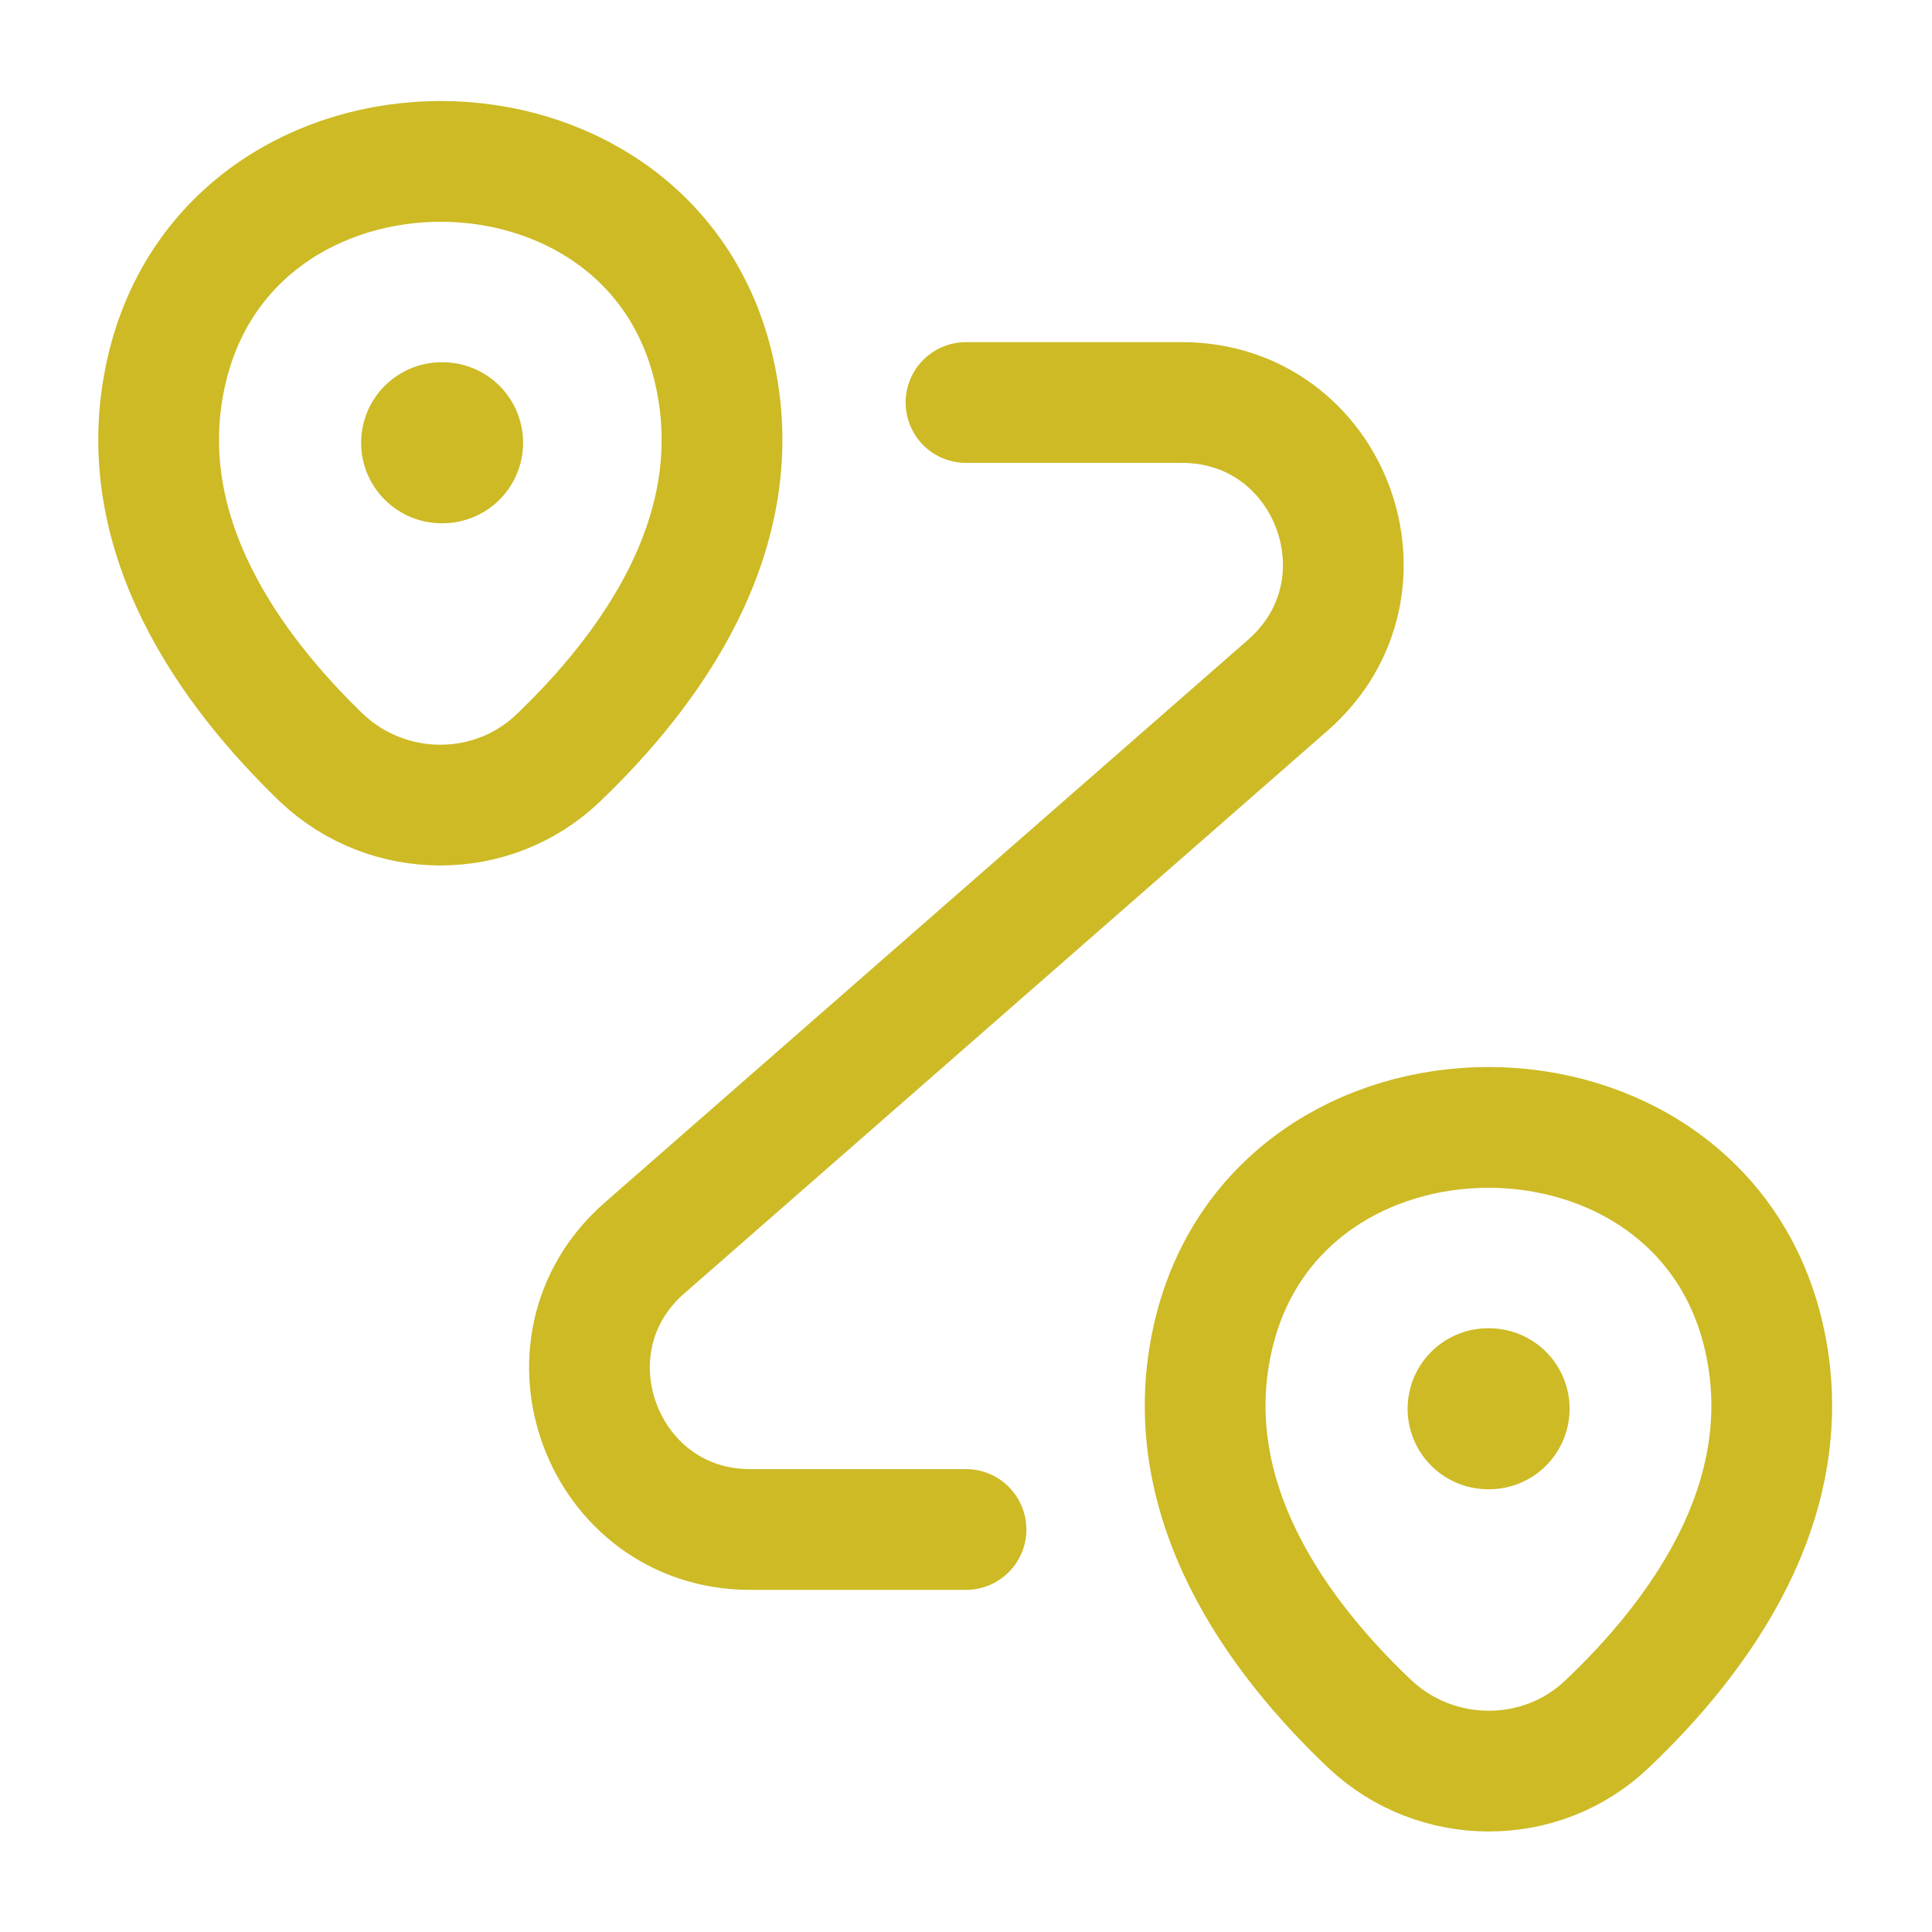 <svg width="24" height="24" viewBox="0 0 24 24" fill="none" xmlns="http://www.w3.org/2000/svg">
<g id="Group">
<g id="Group_2">
<path id="Vector" d="M2.07 4.6C2.87 1.14 8.08 1.14 8.87 4.6C9.34 6.63 8.05 8.35 6.93 9.42C6.11 10.2 4.82 10.19 4 9.42C2.89 8.35 1.6 6.63 2.07 4.6Z" stroke="#CDBA25" stroke-width="1.5"/>
<path id="Vector_2" d="M15.07 16.6C15.87 13.14 21.11 13.14 21.91 16.6C22.38 18.63 21.09 20.35 19.96 21.42C19.14 22.2 17.84 22.19 17.02 21.42C15.89 20.35 14.6 18.63 15.07 16.6Z" stroke="#CDBA25" stroke-width="1.5"/>
<path id="Vector_3" d="M12 5H14.68C16.53 5 17.39 7.29 16 8.51L8.01 15.5C6.62 16.71 7.48 19 9.32 19H12" stroke="#CDBA25" stroke-width="1.5" stroke-linecap="round" stroke-linejoin="round"/>
<path id="Line" d="M5.486 5.5H5.498" stroke="#CDBA25" stroke-width="2" stroke-linecap="round" stroke-linejoin="round"/>
<path id="Line_2" d="M18.486 17.5H18.498" stroke="#CDBA25" stroke-width="2" stroke-linecap="round" stroke-linejoin="round"/>
</g>
</g>
</svg>
